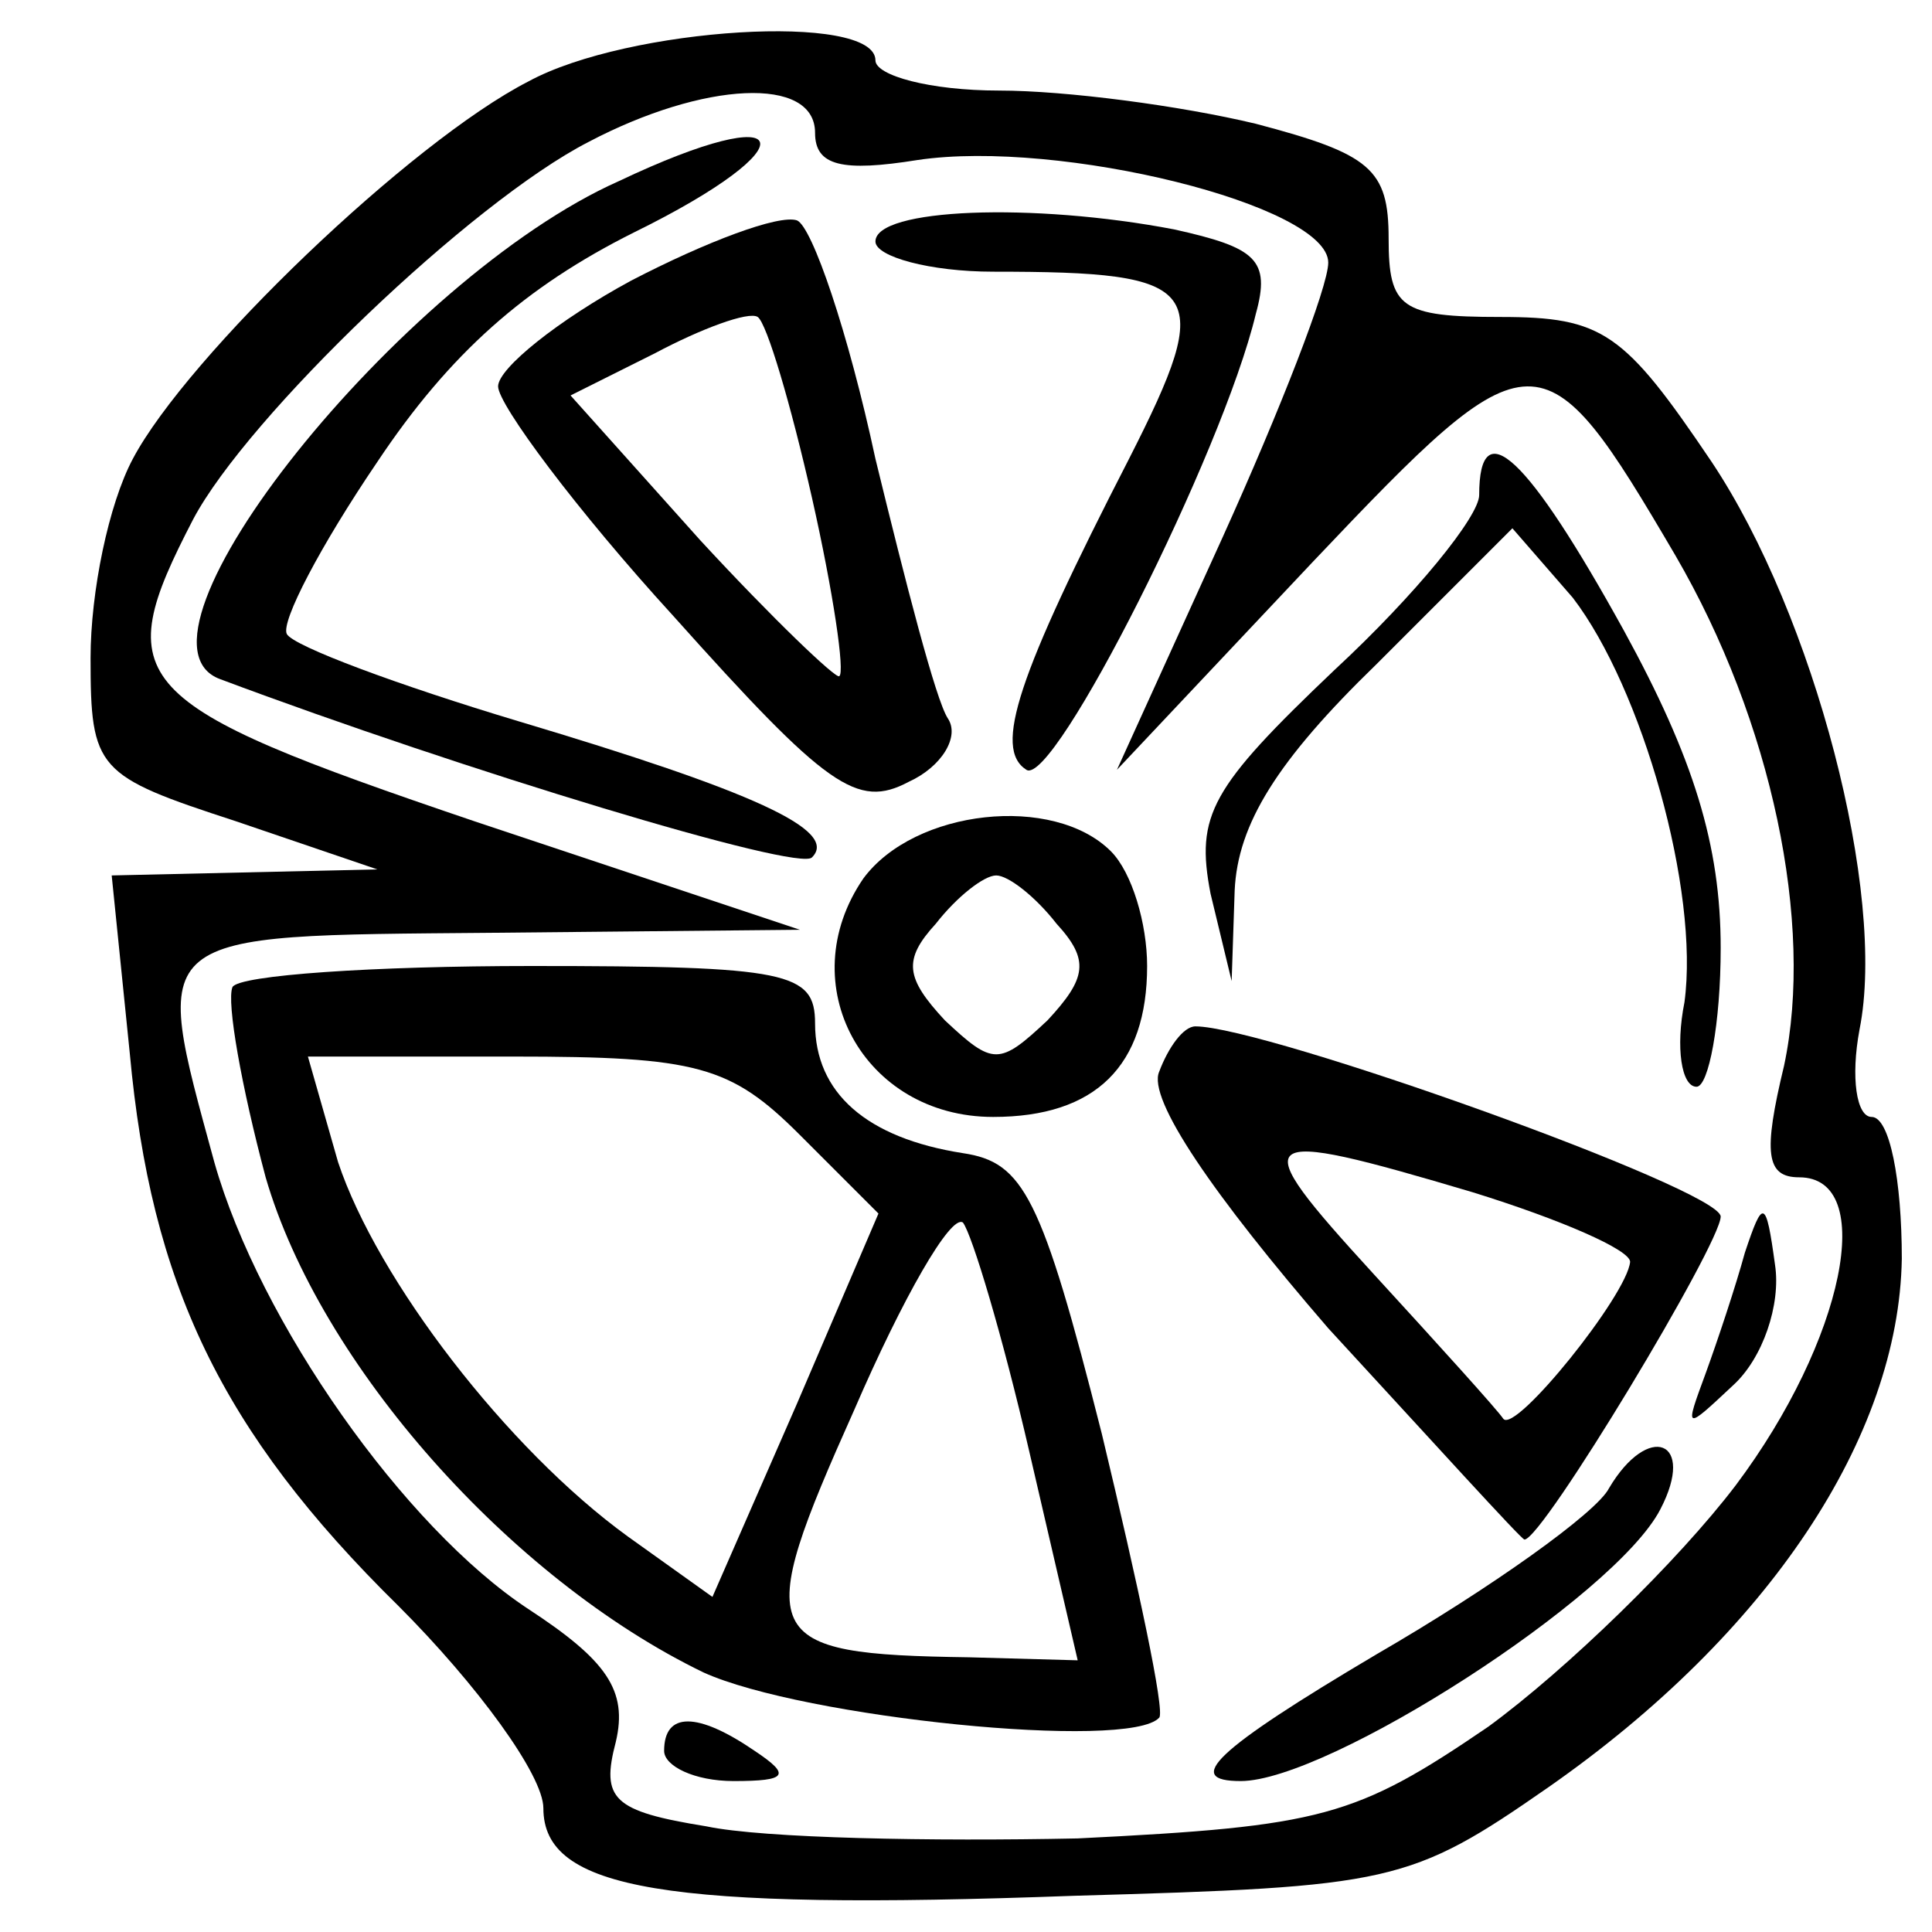 <?xml version="1.0" standalone="no"?>
<!DOCTYPE svg PUBLIC "-//W3C//DTD SVG 20010904//EN"
 "http://www.w3.org/TR/2001/REC-SVG-20010904/DTD/svg10.dtd">
<svg version="1.0" xmlns="http://www.w3.org/2000/svg"
 width="64pt" height="64pt" viewBox="0 0 64 64"
 preserveAspectRatio="xMidYMid meet">
<g transform="translate(0,64) scale(0.1,-0.1)"
fill="#000000" stroke="none">
<path d="M175 613 c-39 -20 -113 -91 -131 -125 -8 -15 -14 -44 -14 -66 0 -37
2 -39 48 -54 l47 -16 -44 -1 -44 -1 6 -59 c7 -76 30 -125 89 -183 26 -26 48
-56 48 -67 0 -27 40 -34 176 -29 105 3 111 4 157 36 73 51 116 116 117 175 0
26 -4 47 -10 47 -5 0 -7 13 -4 29 9 45 -15 137 -49 188 -29 43 -36 48 -70 48
-33 0 -37 3 -37 26 0 23 -6 28 -44 38 -25 6 -63 11 -85 11 -23 0 -41 5 -41 10
0 16 -82 11 -115 -7z m95 -17 c0 -11 9 -13 34 -9 47 7 136 -15 136 -34 0 -8
-16 -49 -35 -91 l-35 -77 65 69 c73 77 76 77 120 2 32 -55 46 -122 36 -169 -7
-29 -6 -37 5 -37 26 0 15 -54 -21 -102 -19 -25 -56 -61 -82 -80 -44 -30 -55
-33 -136 -37 -48 -1 -104 0 -123 4 -31 5 -35 9 -30 28 4 17 -3 27 -29 44 -41
27 -89 95 -104 148 -21 77 -23 75 92 76 l102 1 -108 36 c-115 39 -121 46 -93
100 18 34 92 105 131 125 38 20 75 22 75 3z"/>
<path d="M205 580 c-72 -32 -168 -152 -132 -165 80 -30 192 -64 196 -59 9 9
-20 22 -97 45 -40 12 -75 25 -77 29 -2 4 11 29 30 57 24 36 49 58 85 76 59 29
54 45 -5 17z"/>
<path d="M209 547 c-24 -13 -44 -29 -44 -35 0 -6 26 -41 58 -76 51 -57 61 -64
78 -55 11 5 17 15 13 21 -4 6 -14 45 -24 86 -9 42 -21 77 -26 79 -6 2 -30 -7
-55 -20z m60 -72 c7 -31 11 -58 9 -59 -1 -1 -22 19 -46 45 l-43 48 28 14 c15
8 31 14 34 12 3 -2 11 -29 18 -60z"/>
<path d="M290 560 c0 -5 18 -10 39 -10 70 0 74 -5 45 -62 -37 -72 -45 -96 -34
-103 9 -6 65 105 76 151 5 18 0 22 -27 28 -47 9 -99 7 -99 -4z"/>
<path d="M490 476 c0 -7 -21 -33 -48 -58 -41 -39 -46 -48 -41 -74 l7 -29 1 30
c1 22 14 43 47 75 l45 45 20 -23 c23 -30 42 -97 37 -134 -3 -15 -1 -28 4 -28
4 0 8 21 8 46 0 34 -9 63 -32 105 -32 58 -48 73 -48 45z"/>
<path d="M286 349 c-24 -35 0 -79 43 -79 34 0 51 17 51 50 0 14 -5 31 -12 38
-19 19 -65 14 -82 -9z m64 -15 c11 -12 10 -18 -3 -32 -16 -15 -18 -15 -34 0
-13 14 -14 20 -3 32 7 9 16 16 20 16 4 0 13 -7 20 -16z"/>
<path d="M77 313 c-2 -5 3 -33 11 -63 18 -62 81 -133 145 -164 33 -15 141 -26
151 -15 2 2 -7 44 -19 94 -20 79 -26 90 -46 93 -32 5 -49 20 -49 43 0 17 -9
19 -94 19 -52 0 -97 -3 -99 -7z m188 -49 l26 -26 -27 -63 -28 -64 -28 20 c-40
29 -83 85 -96 124 l-10 35 68 0 c61 0 72 -3 95 -26z m76 -105 l16 -69 -36 1
c-70 1 -72 6 -38 82 16 37 32 65 36 62 3 -4 13 -37 22 -76z"/>
<path d="M384 285 c-4 -9 18 -41 56 -85 35 -38 64 -70 65 -70 6 0 65 98 65
107 0 9 -151 63 -174 63 -4 0 -9 -7 -12 -15z m104 -40 c29 -9 52 -19 52 -23
-1 -11 -38 -57 -42 -52 -2 3 -21 24 -43 48 -43 47 -41 49 33 27z"/>
<path d="M578 225 c-3 -11 -9 -29 -13 -40 -7 -19 -7 -19 9 -4 10 9 16 27 14
40 -3 22 -4 22 -10 4z"/>
<path d="M533 147 c-4 -8 -39 -33 -77 -55 -54 -32 -64 -42 -45 -42 29 0 124
61 139 90 12 23 -4 29 -17 7z"/>
<path d="M220 60 c0 -5 10 -10 23 -10 18 0 19 2 7 10 -19 13 -30 13 -30 0z"/>
</g>
</svg>
